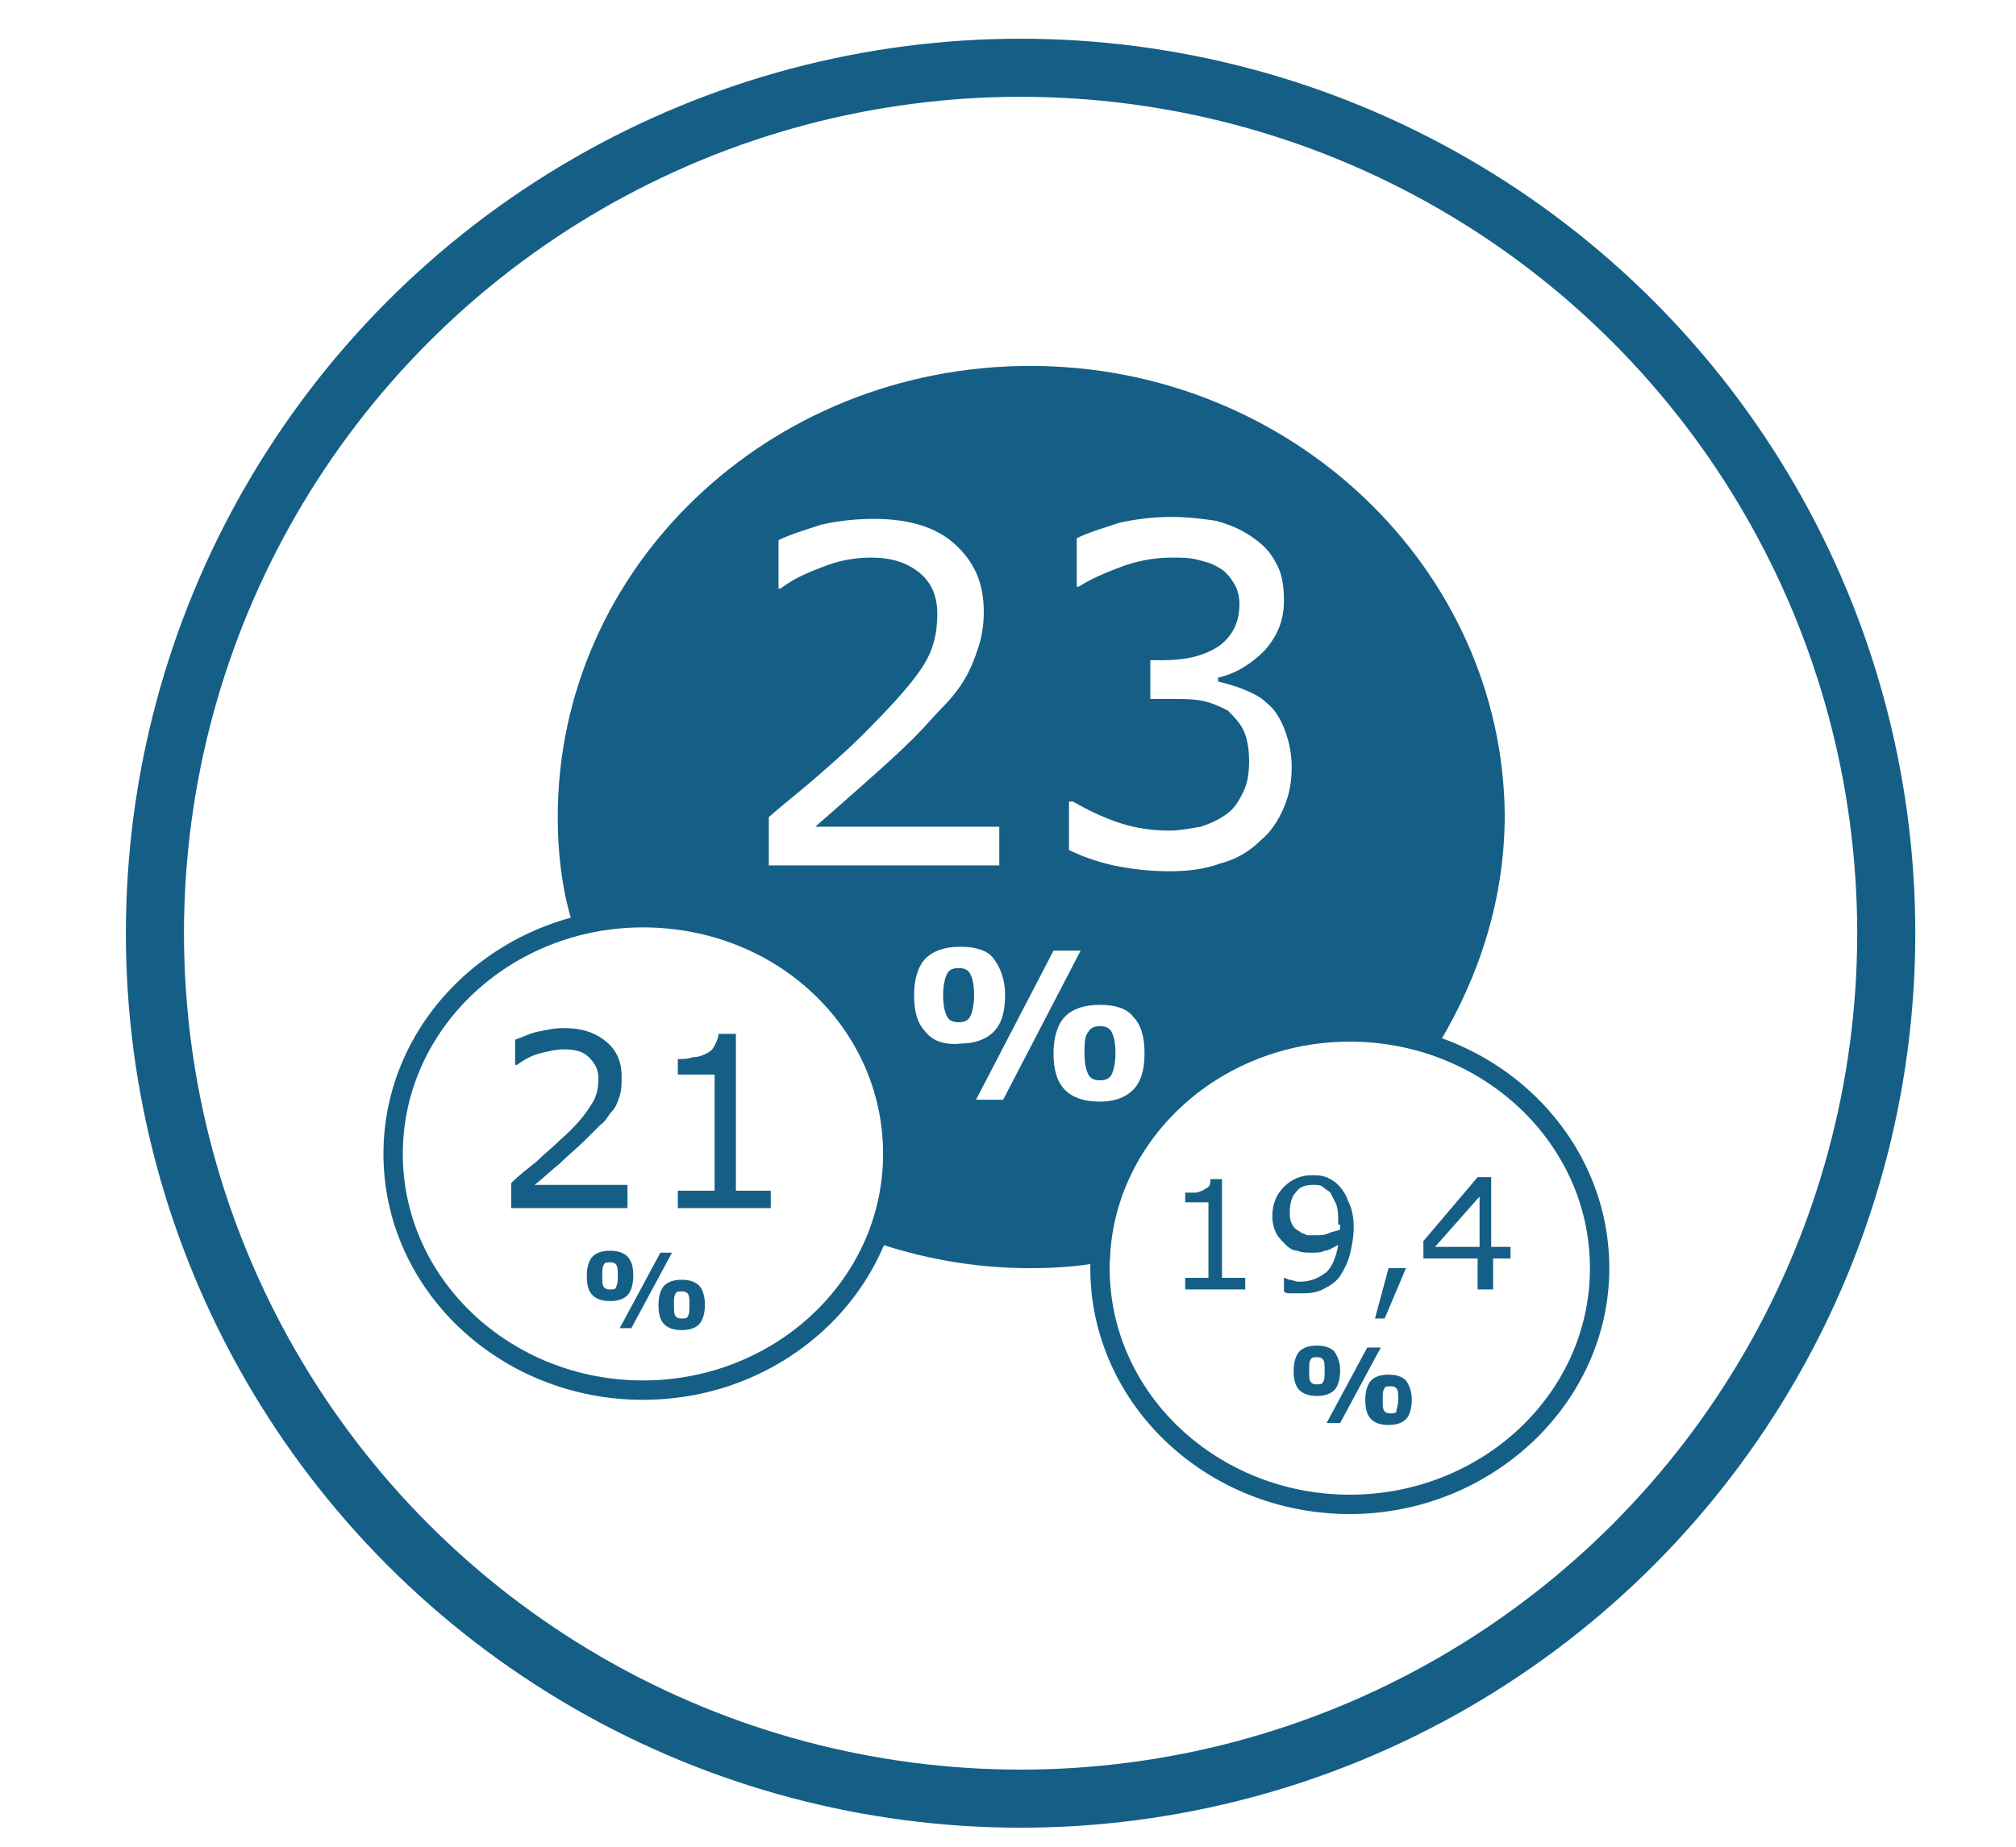 <?xml version="1.0" encoding="utf-8"?>
<!-- Generator: Adobe Illustrator 23.0.0, SVG Export Plug-In . SVG Version: 6.00 Build 0)  -->
<svg version="1.1" id="Capa_1" xmlns="http://www.w3.org/2000/svg" xmlns:xlink="http://www.w3.org/1999/xlink" x="0px" y="0px"
	 viewBox="0 0 104.1 95.4" style="enable-background:new 0 0 104.1 95.4;" xml:space="preserve">
<style type="text/css">
	.st0{fill:#155F86;}
	.st1{fill:#D4D4D5;}
	.st2{fill:#0E9FDB;}
	.st3{fill:#FFFFFF;}
	.st4{fill:#065F87;}
	.st5{fill:none;stroke:#FFFFFF;stroke-miterlimit:10;}
	.st6{fill:none;stroke:#155F86;stroke-width:3;stroke-miterlimit:10;}
	.st7{fill:none;stroke:#FFFFFF;stroke-width:2;stroke-miterlimit:10;}
	.st8{fill:none;stroke:#9D9D9C;stroke-width:4;stroke-miterlimit:10;}
	.st9{fill:none;stroke:#000000;stroke-width:4;stroke-miterlimit:10;}
	.st10{fill:#9D9D9C;}
	.st11{fill:url(#SVGID_1_);}
	.st12{fill:url(#SVGID_2_);}
	.st13{fill:url(#SVGID_3_);}
	.st14{fill:#010202;}
	.st15{fill:url(#SVGID_4_);}
	.st16{opacity:0.2;fill:#FFFFFF;}
	.st17{filter:url(#Adobe_OpacityMaskFilter);}
	.st18{filter:url(#Adobe_OpacityMaskFilter_1_);}
	.st19{fill:url(#SVGID_7_);}
	.st20{fill:url(#SVGID_8_);}
	.st21{fill:url(#SVGID_9_);}
	.st22{filter:url(#Adobe_OpacityMaskFilter_2_);}
	.st23{fill:url(#SVGID_11_);}
	.st24{fill:url(#SVGID_12_);}
	.st25{fill:url(#SVGID_13_);}
	.st26{filter:url(#Adobe_OpacityMaskFilter_3_);}
	.st27{clip-path:url(#SVGID_16_);fill:#FFFFFF;}
	.st28{clip-path:url(#SVGID_16_);fill:#1B6C98;}
	.st29{clip-path:url(#SVGID_16_);fill:#155F86;}
	.st30{fill:#176086;}
	.st31{clip-path:url(#SVGID_18_);fill:url(#SVGID_19_);}
	.st32{clip-path:url(#SVGID_18_);fill:url(#SVGID_20_);}
	.st33{clip-path:url(#SVGID_18_);fill:url(#SVGID_21_);}
	.st34{clip-path:url(#SVGID_18_);fill:url(#SVGID_22_);}
	.st35{fill:#EFEEEE;}
	.st36{clip-path:url(#SVGID_24_);fill:url(#SVGID_25_);}
	.st37{clip-path:url(#SVGID_24_);fill:url(#SVGID_26_);}
	.st38{clip-path:url(#SVGID_24_);fill:url(#SVGID_27_);}
	.st39{clip-path:url(#SVGID_24_);fill:url(#SVGID_28_);}
	.st40{fill:#0B5F87;}
	.st41{fill:#ECECEC;}
	.st42{fill:#106086;}
	.st43{fill-rule:evenodd;clip-rule:evenodd;fill:#FFFFFF;}
	.st44{fill:#FFFFFF;stroke:#FFFFFF;stroke-miterlimit:10;}
	.st45{fill:none;stroke:#155F86;stroke-width:5;stroke-miterlimit:10;}
	.st46{fill:none;stroke:#155F86;stroke-width:2;stroke-miterlimit:10;}
</style>
<circle class="st6" cx="52.7" cy="48.2" r="44.7"/>
<g>
	<path class="st0" d="M33.2,72.3c-7.4,0-13.4-5.7-13.4-12.7c0-7,6-12.7,13.4-12.7s13.4,5.7,13.4,12.7C46.6,66.6,40.6,72.3,33.2,72.3
		z M33.2,47.9c-6.8,0-12.4,5.2-12.4,11.7s5.6,11.7,12.4,11.7s12.4-5.2,12.4-11.7S40.1,47.9,33.2,47.9z"/>
</g>
<g>
	<path class="st0" d="M69.7,78.2c-7.4,0-13.4-5.7-13.4-12.7c0-7,6-12.7,13.4-12.7c7.4,0,13.4,5.7,13.4,12.7
		C83.1,72.5,77,78.2,69.7,78.2z M69.7,53.8c-6.8,0-12.4,5.2-12.4,11.7s5.6,11.7,12.4,11.7c6.8,0,12.4-5.2,12.4-11.7
		S76.5,53.8,69.7,53.8z"/>
</g>
<g>
	<g>
		<path class="st0" d="M64.4,66.6h-3.2V66h1.2v-3.9h-1.2v-0.5c0.2,0,0.3,0,0.5,0c0.2,0,0.3-0.1,0.4-0.1c0.1-0.1,0.2-0.1,0.3-0.2
			c0.1-0.1,0.1-0.2,0.1-0.4h0.6V66h1.2V66.6z"/>
	</g>
	<g>
		<path class="st0" d="M69.9,63.4c0,0.5-0.1,1-0.2,1.4c-0.1,0.4-0.3,0.8-0.5,1.1c-0.2,0.3-0.5,0.5-0.9,0.7c-0.4,0.2-0.8,0.2-1.3,0.2
			c-0.1,0-0.3,0-0.4,0c-0.1,0-0.2,0-0.3-0.1v-0.7h0c0.1,0,0.2,0.1,0.3,0.1c0.1,0,0.3,0.1,0.5,0.1c0.6,0,1-0.2,1.4-0.5
			c0.3-0.3,0.5-0.8,0.6-1.4c-0.2,0.1-0.5,0.3-0.7,0.3c-0.2,0.1-0.4,0.1-0.7,0.1c-0.2,0-0.5,0-0.7-0.1c-0.2,0-0.4-0.1-0.6-0.3
			c-0.2-0.2-0.4-0.4-0.5-0.6c-0.1-0.2-0.2-0.5-0.2-0.9c0-0.6,0.2-1.1,0.6-1.5c0.4-0.4,0.9-0.6,1.4-0.6c0.3,0,0.5,0,0.8,0.1
			c0.2,0.1,0.4,0.2,0.6,0.4c0.2,0.2,0.4,0.5,0.5,0.8C69.8,62.4,69.9,62.8,69.9,63.4z M69.1,63.2c0-0.4,0-0.7-0.1-1
			c-0.1-0.2-0.2-0.4-0.3-0.6c-0.1-0.1-0.3-0.2-0.4-0.3c-0.1-0.1-0.3-0.1-0.5-0.1c-0.4,0-0.7,0.1-0.9,0.4c-0.2,0.2-0.3,0.6-0.3,1
			c0,0.2,0,0.4,0.1,0.6s0.2,0.3,0.4,0.4c0.1,0.1,0.2,0.1,0.4,0.2c0.1,0,0.3,0,0.5,0c0.2,0,0.4,0,0.6-0.1c0.2-0.1,0.4-0.1,0.6-0.2
			c0-0.1,0-0.1,0-0.2S69.1,63.3,69.1,63.2z"/>
	</g>
	<g>
		<path class="st0" d="M72.6,65.5l-1.1,2.6H71l0.7-2.6H72.6z"/>
	</g>
	<g>
		<path class="st0" d="M78,65h-0.9v1.6h-0.8V65h-2.8v-0.9l2.8-3.3h0.7v3.6H78V65z M76.4,64.4v-2.6l-2.3,2.6H76.4z"/>
	</g>
	<g>
		<path class="st0" d="M69.2,70.8c0,0.4-0.1,0.8-0.3,1c-0.2,0.2-0.5,0.3-0.9,0.3c-0.4,0-0.7-0.1-0.9-0.3c-0.2-0.2-0.3-0.5-0.3-1
			c0-0.4,0.1-0.8,0.3-1s0.5-0.3,0.9-0.3c0.4,0,0.7,0.1,0.9,0.3C69.1,70.1,69.2,70.4,69.2,70.8z M68.4,70.8c0-0.3,0-0.5-0.1-0.6
			c-0.1-0.1-0.2-0.1-0.3-0.1s-0.3,0-0.3,0.1c-0.1,0.1-0.1,0.3-0.1,0.6c0,0.3,0,0.5,0.1,0.6c0.1,0.1,0.2,0.1,0.3,0.1s0.3,0,0.3-0.1
			C68.4,71.3,68.4,71.1,68.4,70.8z M71.3,69.6l-2.1,3.9h-0.7l2.1-3.9H71.3z M72.9,72.3c0,0.4-0.1,0.8-0.3,1
			c-0.2,0.2-0.5,0.3-0.9,0.3c-0.4,0-0.7-0.1-0.9-0.3c-0.2-0.2-0.3-0.5-0.3-1c0-0.4,0.1-0.8,0.3-1c0.2-0.2,0.5-0.3,0.9-0.3
			c0.4,0,0.7,0.1,0.9,0.3C72.8,71.6,72.9,71.9,72.9,72.3z M72.2,72.3c0-0.3,0-0.5-0.1-0.6c-0.1-0.1-0.2-0.1-0.3-0.1
			c-0.1,0-0.3,0-0.3,0.1c-0.1,0.1-0.1,0.3-0.1,0.6c0,0.3,0,0.5,0.1,0.6c0.1,0.1,0.2,0.1,0.3,0.1c0.1,0,0.3,0,0.3-0.1
			C72.1,72.8,72.2,72.6,72.2,72.3z"/>
	</g>
</g>
<g>
	<g>
		<path class="st0" d="M32.5,62.4h-6.1v-1.3c0.4-0.4,0.8-0.7,1.3-1.1c0.4-0.4,0.8-0.7,1.2-1.1c0.8-0.7,1.3-1.3,1.6-1.8
			c0.3-0.4,0.4-0.9,0.4-1.4c0-0.5-0.2-0.8-0.5-1.1c-0.3-0.3-0.7-0.4-1.3-0.4c-0.4,0-0.8,0.1-1.2,0.2c-0.4,0.1-0.8,0.3-1.2,0.6h-0.1
			v-1.3c0.3-0.1,0.7-0.3,1.1-0.4c0.5-0.1,0.9-0.2,1.4-0.2c0.9,0,1.6,0.2,2.2,0.7c0.5,0.4,0.8,1,0.8,1.8c0,0.3,0,0.7-0.1,1
			c-0.1,0.3-0.2,0.6-0.4,0.8c-0.2,0.2-0.3,0.5-0.6,0.7c-0.2,0.2-0.5,0.5-0.8,0.8c-0.4,0.4-0.9,0.8-1.3,1.2c-0.5,0.4-0.9,0.8-1.3,1.1
			h4.8V62.4z"/>
	</g>
	<g>
		<path class="st0" d="M39.9,62.4H35v-0.9h1.9v-6H35v-0.8c0.3,0,0.5,0,0.8-0.1c0.3,0,0.5-0.1,0.7-0.2c0.2-0.1,0.3-0.2,0.4-0.4
			c0.1-0.2,0.2-0.4,0.2-0.6H38v8.1h1.8V62.4z"/>
	</g>
	<g>
		<path class="st0" d="M32.7,65.9c0,0.4-0.1,0.8-0.3,1c-0.2,0.2-0.5,0.3-0.9,0.3c-0.4,0-0.7-0.1-0.9-0.3c-0.2-0.2-0.3-0.5-0.3-1
			c0-0.4,0.1-0.8,0.3-1c0.2-0.2,0.5-0.3,0.9-0.3c0.4,0,0.7,0.1,0.9,0.3C32.6,65.1,32.7,65.4,32.7,65.9z M31.9,65.9
			c0-0.3,0-0.5-0.1-0.6c-0.1-0.1-0.2-0.1-0.3-0.1c-0.1,0-0.3,0-0.3,0.1c-0.1,0.1-0.1,0.3-0.1,0.6c0,0.3,0,0.5,0.1,0.6
			c0.1,0.1,0.2,0.1,0.3,0.1c0.1,0,0.3,0,0.3-0.1C31.9,66.3,31.9,66.2,31.9,65.9z M34.7,64.7l-2.1,3.9H32l2.1-3.9H34.7z M36.4,67.4
			c0,0.4-0.1,0.8-0.3,1c-0.2,0.2-0.5,0.3-0.9,0.3c-0.4,0-0.7-0.1-0.9-0.3c-0.2-0.2-0.3-0.5-0.3-1c0-0.4,0.1-0.8,0.3-1
			s0.5-0.3,0.9-0.3c0.4,0,0.7,0.1,0.9,0.3C36.3,66.6,36.4,67,36.4,67.4z M35.6,67.4c0-0.3,0-0.5-0.1-0.6c-0.1-0.1-0.2-0.1-0.3-0.1
			c-0.1,0-0.3,0-0.3,0.1c-0.1,0.1-0.1,0.3-0.1,0.6c0,0.3,0,0.5,0.1,0.6c0.1,0.1,0.2,0.1,0.3,0.1c0.1,0,0.3,0,0.3-0.1
			C35.6,67.9,35.6,67.7,35.6,67.4z"/>
	</g>
</g>
<g>
	<g>
		<path class="st0" d="M56.8,53c-0.3,0-0.5,0.1-0.6,0.3C56,53.5,56,53.9,56,54.4c0,0.6,0.1,0.9,0.2,1.1c0.1,0.2,0.3,0.3,0.6,0.3
			s0.5-0.1,0.6-0.3c0.1-0.2,0.2-0.6,0.2-1.1c0-0.6-0.1-0.9-0.2-1.1C57.3,53.1,57.1,53,56.8,53z"/>
	</g>
	<g>
		<path class="st0" d="M49.5,50c-0.3,0-0.5,0.1-0.6,0.3c-0.1,0.2-0.2,0.6-0.2,1.1c0,0.6,0.1,0.9,0.2,1.1c0.1,0.2,0.3,0.3,0.6,0.3
			c0.3,0,0.5-0.1,0.6-0.3c0.1-0.2,0.2-0.6,0.2-1.1c0-0.6-0.1-0.9-0.2-1.1C50,50.1,49.8,50,49.5,50z"/>
	</g>
	<g>
		<path class="st0" d="M53.2,18.9c-13.5,0-24.4,10.4-24.4,23.3c0,1.8,0.2,3.6,0.7,5.3c1.2-0.3,2.4-0.5,3.7-0.5
			c7.1,0,12.9,5.5,12.9,12.2c0,1.8-0.4,3.4-1.1,4.9c2.6,0.9,5.3,1.4,8.2,1.4c1.4,0,2.8-0.1,4.1-0.4c0.2-6.6,5.9-11.8,12.9-11.8
			c1.4,0,2.8,0.2,4.1,0.6c2.1-3.5,3.4-7.5,3.4-11.8C77.6,29.4,66.7,18.9,53.2,18.9z M39.7,44.7v-2.5c0.8-0.7,1.7-1.4,2.5-2.1
			c0.8-0.7,1.6-1.4,2.3-2.1c1.5-1.5,2.5-2.6,3.1-3.5c0.6-0.9,0.8-1.8,0.8-2.8c0-0.9-0.3-1.6-0.9-2.1c-0.6-0.5-1.4-0.8-2.5-0.8
			c-0.7,0-1.5,0.1-2.3,0.4c-0.8,0.3-1.6,0.6-2.4,1.2h-0.1v-2.5c0.6-0.3,1.3-0.5,2.2-0.8c0.9-0.2,1.8-0.3,2.7-0.3
			c1.8,0,3.2,0.4,4.2,1.3c1,0.9,1.5,2,1.5,3.5c0,0.7-0.1,1.3-0.3,1.9c-0.2,0.6-0.4,1.1-0.7,1.6c-0.3,0.5-0.7,1-1.1,1.4
			s-0.9,1-1.5,1.6c-0.8,0.8-1.7,1.6-2.6,2.4s-1.7,1.5-2.5,2.2h9.5v2H39.7z M47.8,53.3c-0.4-0.4-0.6-1-0.6-1.9c0-0.8,0.2-1.5,0.6-1.9
			c0.4-0.4,1-0.6,1.8-0.6c0.8,0,1.4,0.2,1.7,0.6s0.6,1,0.6,1.9c0,0.9-0.2,1.5-0.6,1.9s-1,0.6-1.7,0.6C48.7,54,48.1,53.7,47.8,53.3z
			 M51.8,56.8h-1.4l4-7.7h1.4L51.8,56.8z M58.5,56.3c-0.4,0.4-1,0.6-1.7,0.6c-0.8,0-1.4-0.2-1.8-0.6c-0.4-0.4-0.6-1-0.6-1.9
			c0-0.8,0.2-1.5,0.6-1.9s1-0.6,1.8-0.6c0.8,0,1.4,0.2,1.7,0.6c0.4,0.4,0.6,1,0.6,1.9C59.1,55.3,58.9,55.9,58.5,56.3z M66.3,41.7
			c-0.3,0.7-0.7,1.3-1.2,1.7c-0.6,0.6-1.3,1-2.1,1.2c-0.8,0.3-1.7,0.4-2.6,0.4c-1,0-1.9-0.1-2.9-0.3c-0.9-0.2-1.7-0.5-2.3-0.8v-2.5
			h0.2c0.7,0.4,1.5,0.8,2.4,1.1c0.9,0.3,1.8,0.4,2.6,0.4c0.5,0,1-0.1,1.6-0.2c0.6-0.2,1-0.4,1.4-0.7c0.4-0.3,0.6-0.7,0.8-1.1
			c0.2-0.4,0.3-0.9,0.3-1.6c0-0.6-0.1-1.2-0.3-1.6c-0.2-0.4-0.5-0.7-0.8-1c-0.4-0.2-0.8-0.4-1.3-0.5c-0.5-0.1-1-0.1-1.6-0.1h-1.1v-2
			H60c1.2,0,2.1-0.2,2.9-0.7c0.7-0.5,1.1-1.2,1.1-2.2c0-0.4-0.1-0.8-0.3-1.1c-0.2-0.3-0.4-0.6-0.8-0.8c-0.3-0.2-0.7-0.3-1.1-0.4
			c-0.4-0.1-0.8-0.1-1.3-0.1c-0.7,0-1.5,0.1-2.4,0.4c-0.8,0.3-1.6,0.6-2.4,1.1h-0.1v-2.5c0.6-0.3,1.3-0.5,2.2-0.8
			c0.9-0.2,1.8-0.3,2.7-0.3c0.9,0,1.6,0.1,2.3,0.2c0.7,0.2,1.2,0.4,1.8,0.8c0.6,0.4,1,0.8,1.3,1.4c0.3,0.5,0.4,1.2,0.4,1.9
			c0,1-0.3,1.8-1,2.6c-0.7,0.7-1.5,1.2-2.4,1.4v0.2c0.4,0.1,0.8,0.2,1.3,0.4c0.5,0.2,0.9,0.4,1.2,0.7c0.4,0.3,0.7,0.8,0.9,1.3
			c0.2,0.5,0.4,1.2,0.4,2C66.7,40.3,66.6,41,66.3,41.7z"/>
	</g>
</g>
</svg>
